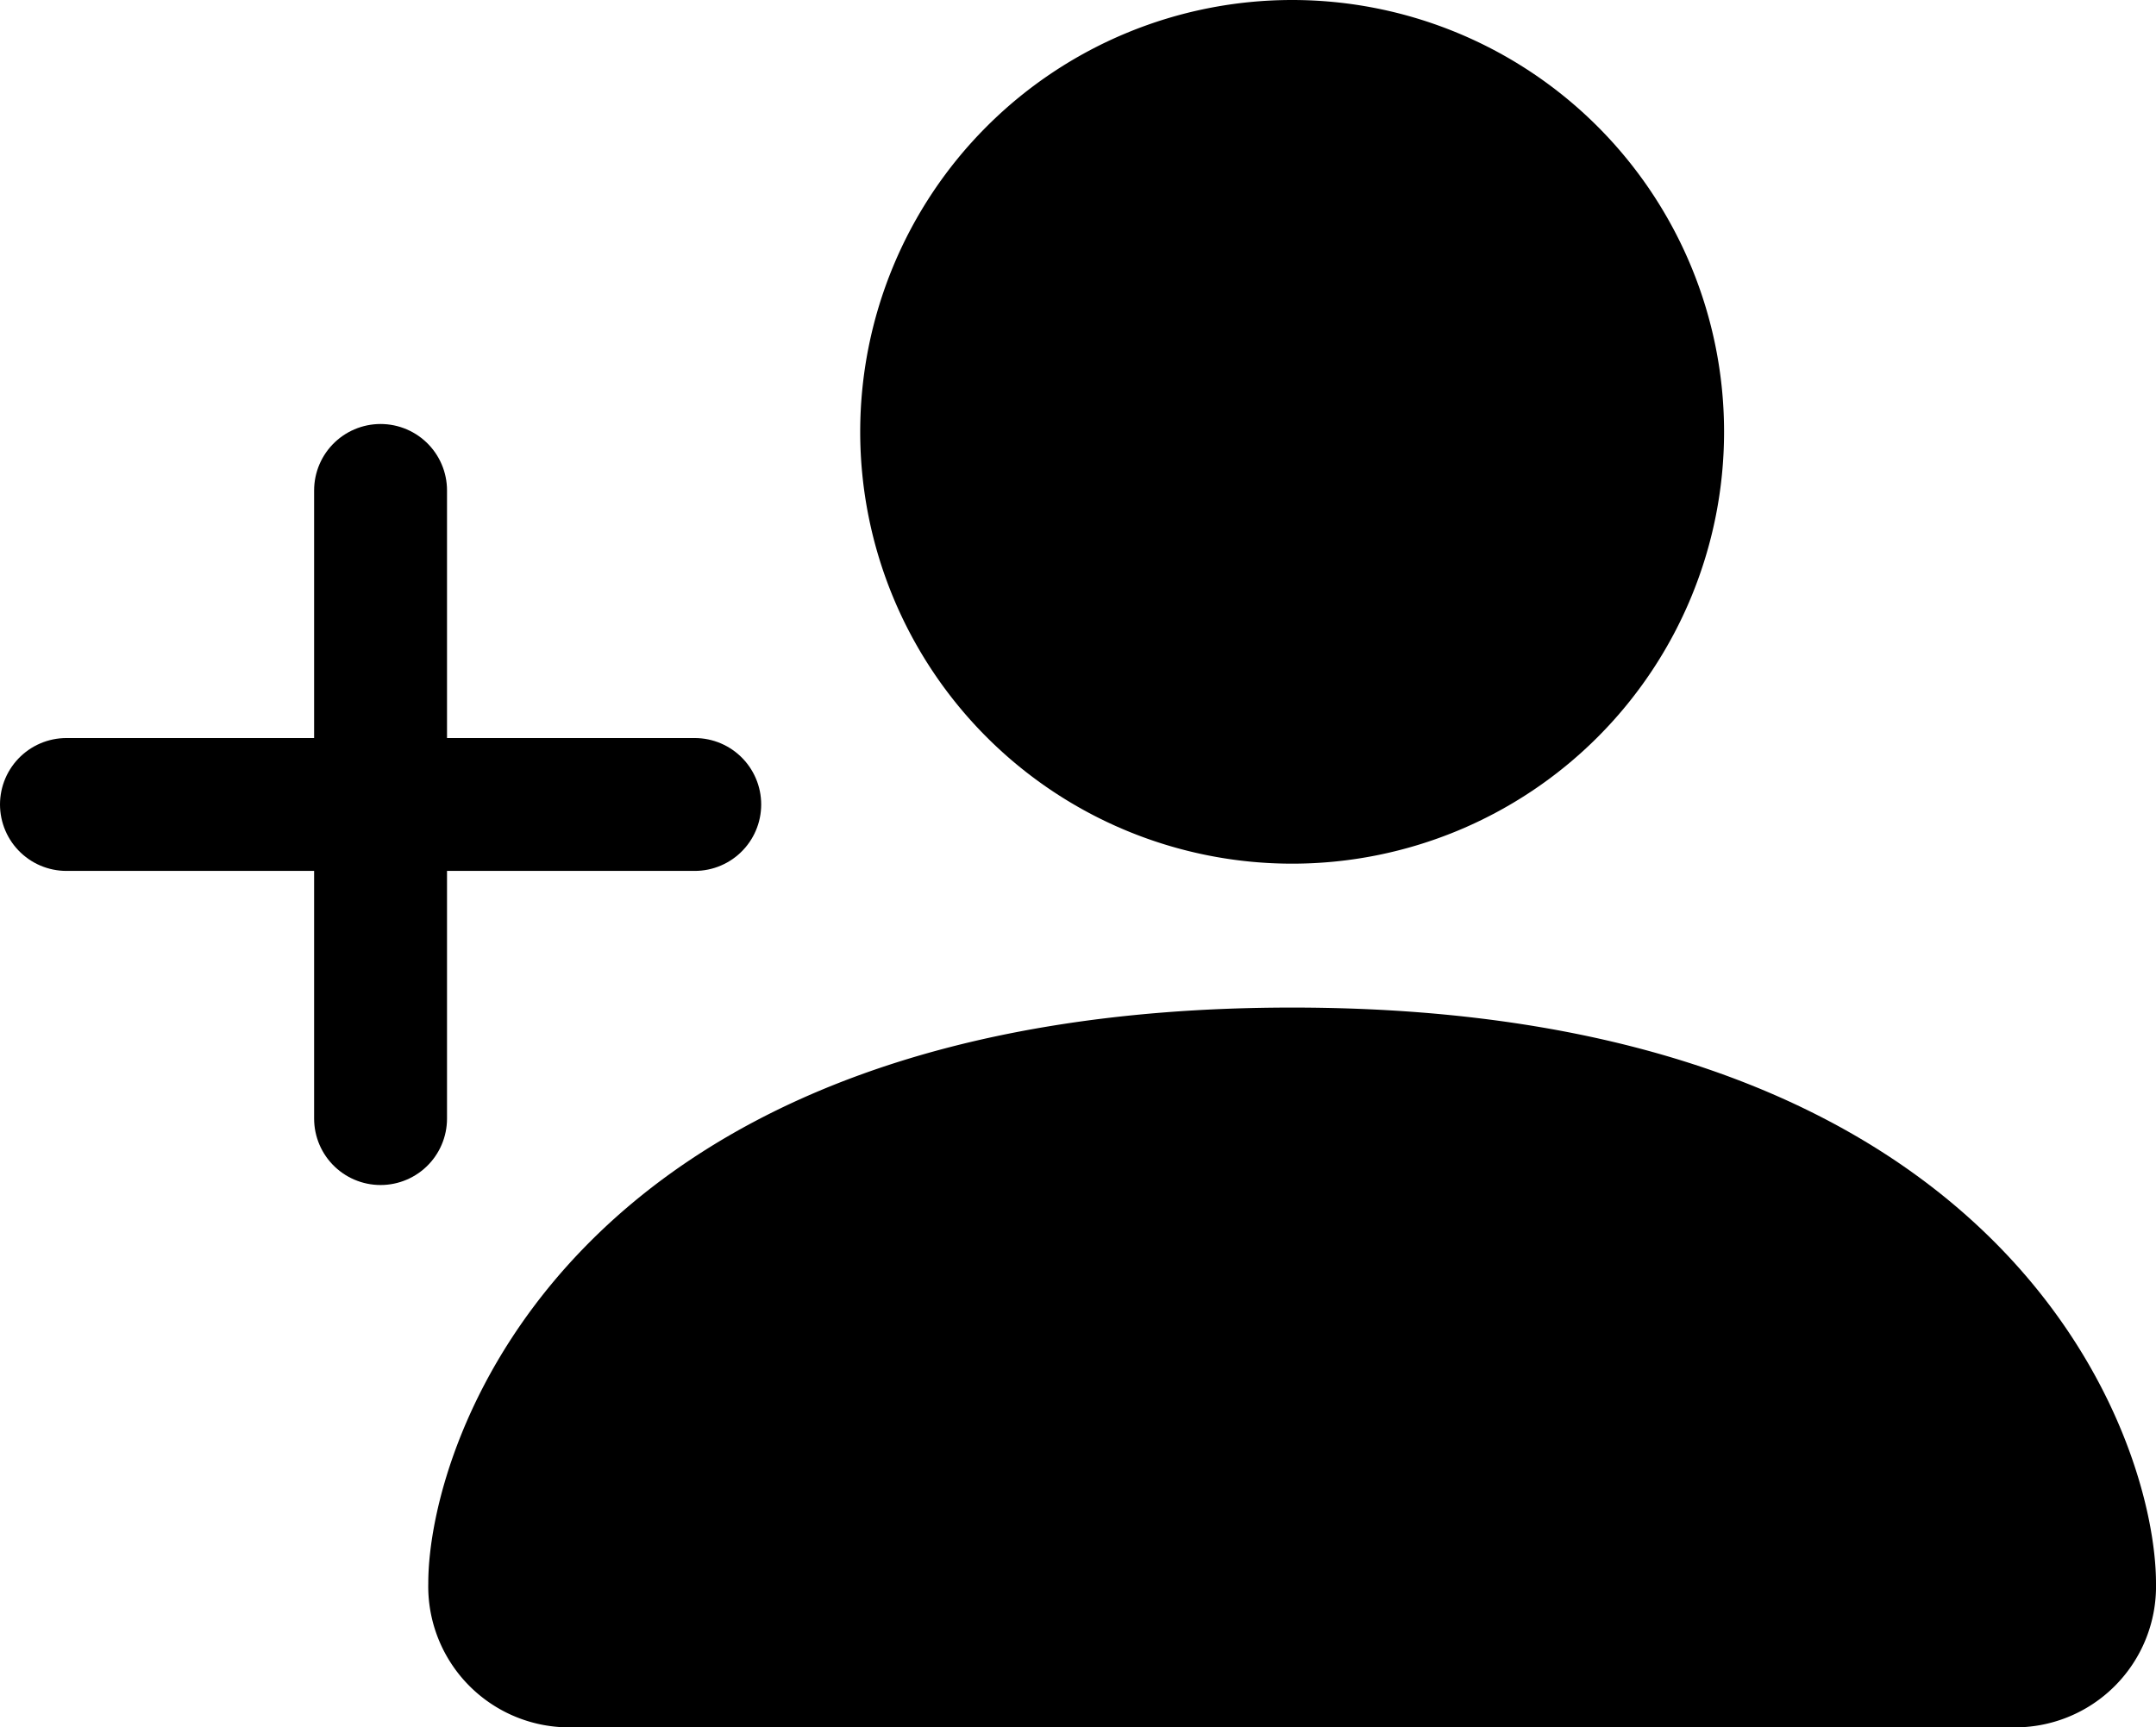 <svg xmlns="http://www.w3.org/2000/svg" width="32.445" height="26" viewBox="0 0 32.445 26">
  <g transform="translate(-2625 -552.727)">
    <g id="person" transform="translate(2631.445 552.727)">
      <path d="M28.333,30.5A2.122,2.122,0,0,0,30.5,28.333c0-2.167-2.167-8.667-13-8.667s-13,6.5-13,8.667A2.122,2.122,0,0,0,6.667,30.5ZM24,11a6.5,6.5,0,1,1-6.5-6.5A6.5,6.5,0,0,1,24,11Z" transform="translate(-4.5 -4.5)" fill-rule="evenodd"/>
    </g>
    <g transform="translate(2626 560.109)">
      <line y2="9.455" transform="translate(4.727)" fill="none" stroke="#000" stroke-linecap="round" stroke-width="2"/>
      <line x2="9.455" transform="translate(0 4.727)" fill="none" stroke="#000" stroke-linecap="round" stroke-width="2"/>
    </g>
  </g>
</svg>
